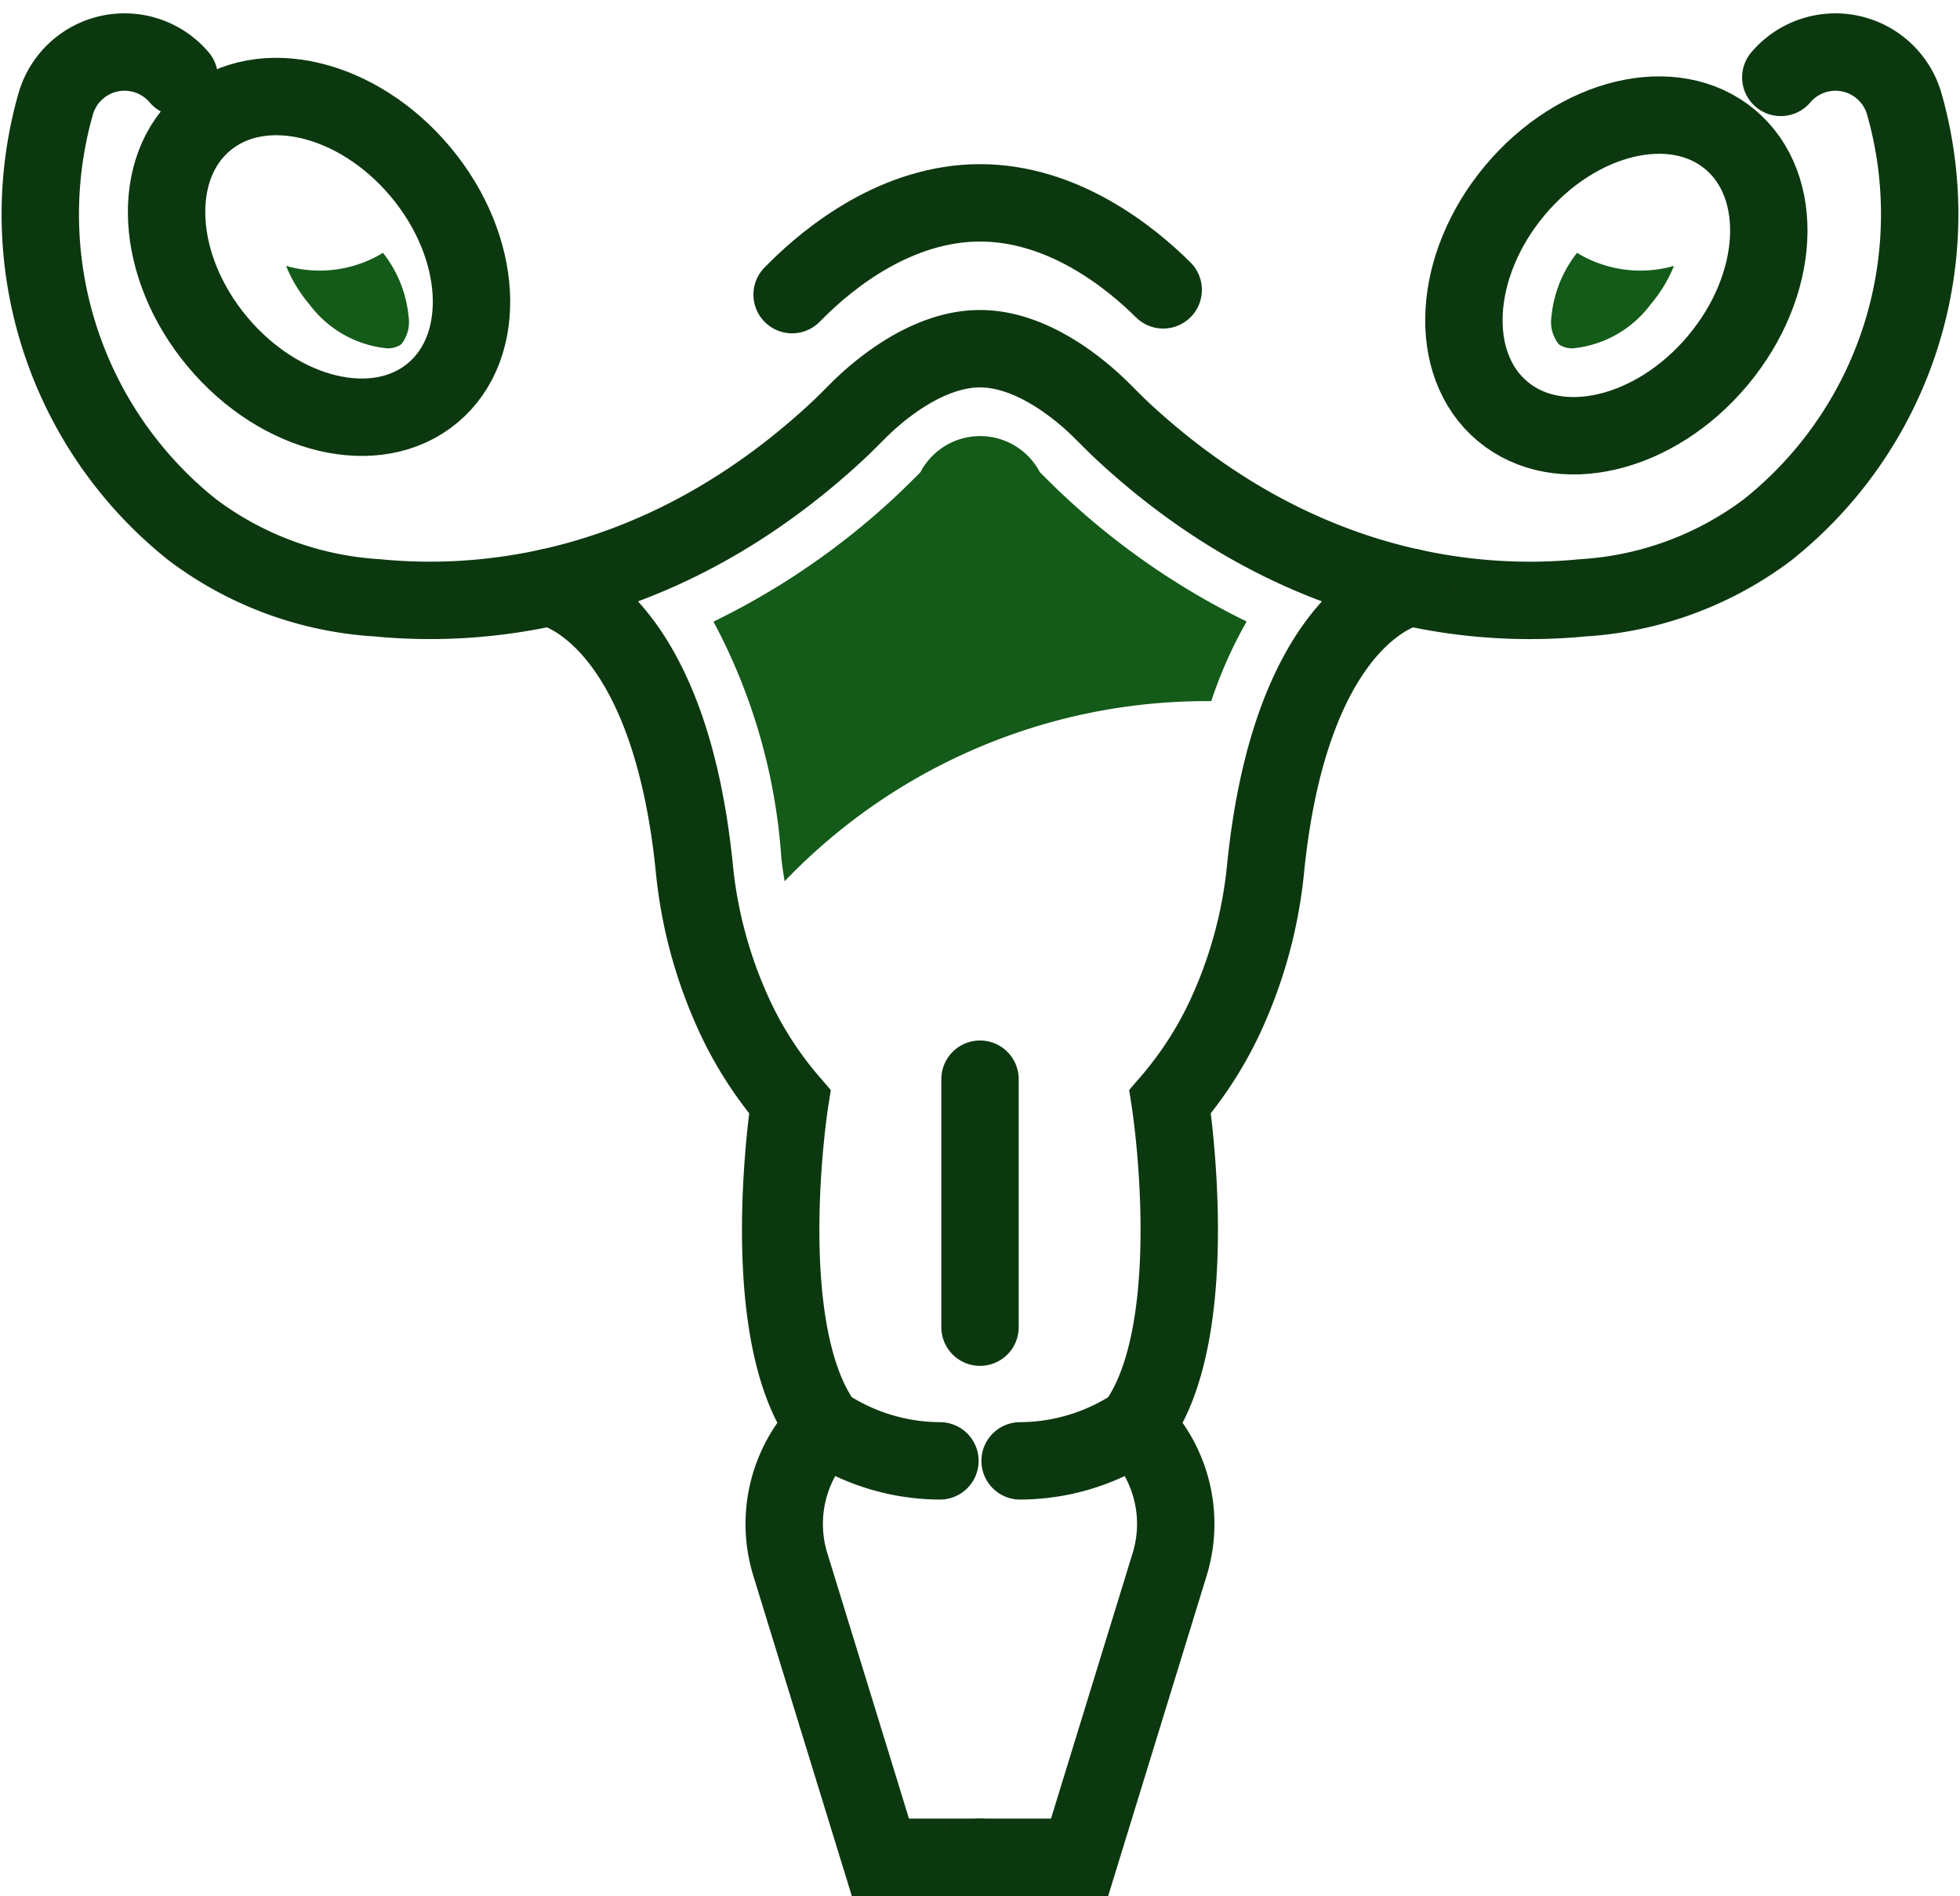 <svg xmlns="http://www.w3.org/2000/svg" width="75.977" height="73.486"><g data-name="Сгруппировать 11753" transform="translate(-1766.474 -793.626)"><path data-name="Контур 4690" d="M1825.194 801.008c-2.435 2.91-2.646 6.744-.472 8.562s5.909.933 8.344-1.977 2.646-6.744.472-8.562-5.909-.934-8.344 1.977z" fill="none" stroke="#0c380f" stroke-miterlimit="10" stroke-width="3"/><path data-name="Контур 4691" d="M1827.607 803.426a4.674 4.674 0 00-.991 2.46 1.388 1.388 0 00.282 1.083.885.885 0 00.573.155 4.275 4.275 0 002.992-1.707 5.45 5.45 0 00.9-1.486 4.724 4.724 0 01-3.756-.505z" fill="#145a19"/><path data-name="Контур 4692" d="M1797.179 805.045l.185-.185c1.267-1.259 3.872-3.372 7.1-3.372s5.831 2.113 7.1 3.372" fill="none" stroke="#0c380f" stroke-linecap="round" stroke-miterlimit="10" stroke-width="3"/><path data-name="Контур 4693" d="M1835.505 796.625a2.776 2.776 0 014.792 1.05 15.627 15.627 0 01-5.307 16.487 13.233 13.233 0 01-7.163 2.634c-4.056.4-10.967-.148-17.738-6.37-.316-.291-.617-.6-.921-.9-.706-.7-2.618-2.385-4.706-2.385s-4 1.683-4.706 2.385c-.3.3-.605.609-.921.9-6.771 6.222-13.683 6.767-17.738 6.37a13.233 13.233 0 01-7.163-2.634 15.627 15.627 0 01-5.307-16.487 2.776 2.776 0 014.793-1.05" fill="none" stroke="#0c380f" stroke-linecap="round" stroke-miterlimit="10" stroke-width="3"/><ellipse data-name="Эллипс 4" cx="5.132" cy="6.871" rx="5.132" ry="6.871" transform="rotate(-39.91 1989.14 -2037.354)" fill="none" stroke="#0c380f" stroke-miterlimit="10" stroke-width="3"/><path data-name="Контур 4694" d="M1781.319 803.426a4.673 4.673 0 01.992 2.46 1.385 1.385 0 01-.282 1.083.885.885 0 01-.573.155 4.275 4.275 0 01-2.992-1.707 5.45 5.45 0 01-.9-1.486 4.723 4.723 0 003.755-.505z" fill="#145a19"/><path data-name="Контур 4695" d="M1787.76 816.391s4.589.794 5.623 10.825a17.73 17.73 0 001.62 5.906 14.335 14.335 0 002.087 3.205s-1.39 8.881 1.343 12.555l-.348.423a5.333 5.333 0 00-.976 4.953l3.492 11.352h3.863" fill="none" stroke="#0c380f" stroke-linecap="round" stroke-miterlimit="10" stroke-width="3"/><path data-name="Контур 4696" d="M1821.163 816.391s-4.589.794-5.623 10.825a17.732 17.732 0 01-1.619 5.906 14.364 14.364 0 01-2.088 3.205s1.39 8.881-1.343 12.555l.348.423a5.333 5.333 0 01.976 4.953l-3.491 11.352h-3.86" fill="none" stroke="#0c380f" stroke-linecap="round" stroke-miterlimit="10" stroke-width="3"/><path data-name="Контур 4697" d="M1796.889 827.782a22.635 22.635 0 0116.372-6.982h.166a17.091 17.091 0 011.372-3.086 28.85 28.85 0 01-7-4.8c-.283-.259-.557-.531-.829-.8l-.187-.187a2.615 2.615 0 00-4.63 0l-.173.174c-.278.277-.555.553-.844.819a28.835 28.835 0 01-7.005 4.8 22.663 22.663 0 012.63 9.146c.03.316.08.616.128.916z" fill="#145a19"/><path data-name="Контур 4698" d="M1798.433 848.88a8.128 8.128 0 004.476 1.366" fill="none" stroke="#0c380f" stroke-linecap="round" stroke-miterlimit="10" stroke-width="3"/><path data-name="Контур 4699" d="M1810.493 848.88a8.127 8.127 0 01-4.475 1.366" fill="none" stroke="#0c380f" stroke-linecap="round" stroke-miterlimit="10" stroke-width="3"/><path data-name="Линия 130" fill="none" stroke="#0c380f" stroke-linecap="round" stroke-miterlimit="10" stroke-width="3" d="M1804.463 845.064v-9.611"/></g></svg>